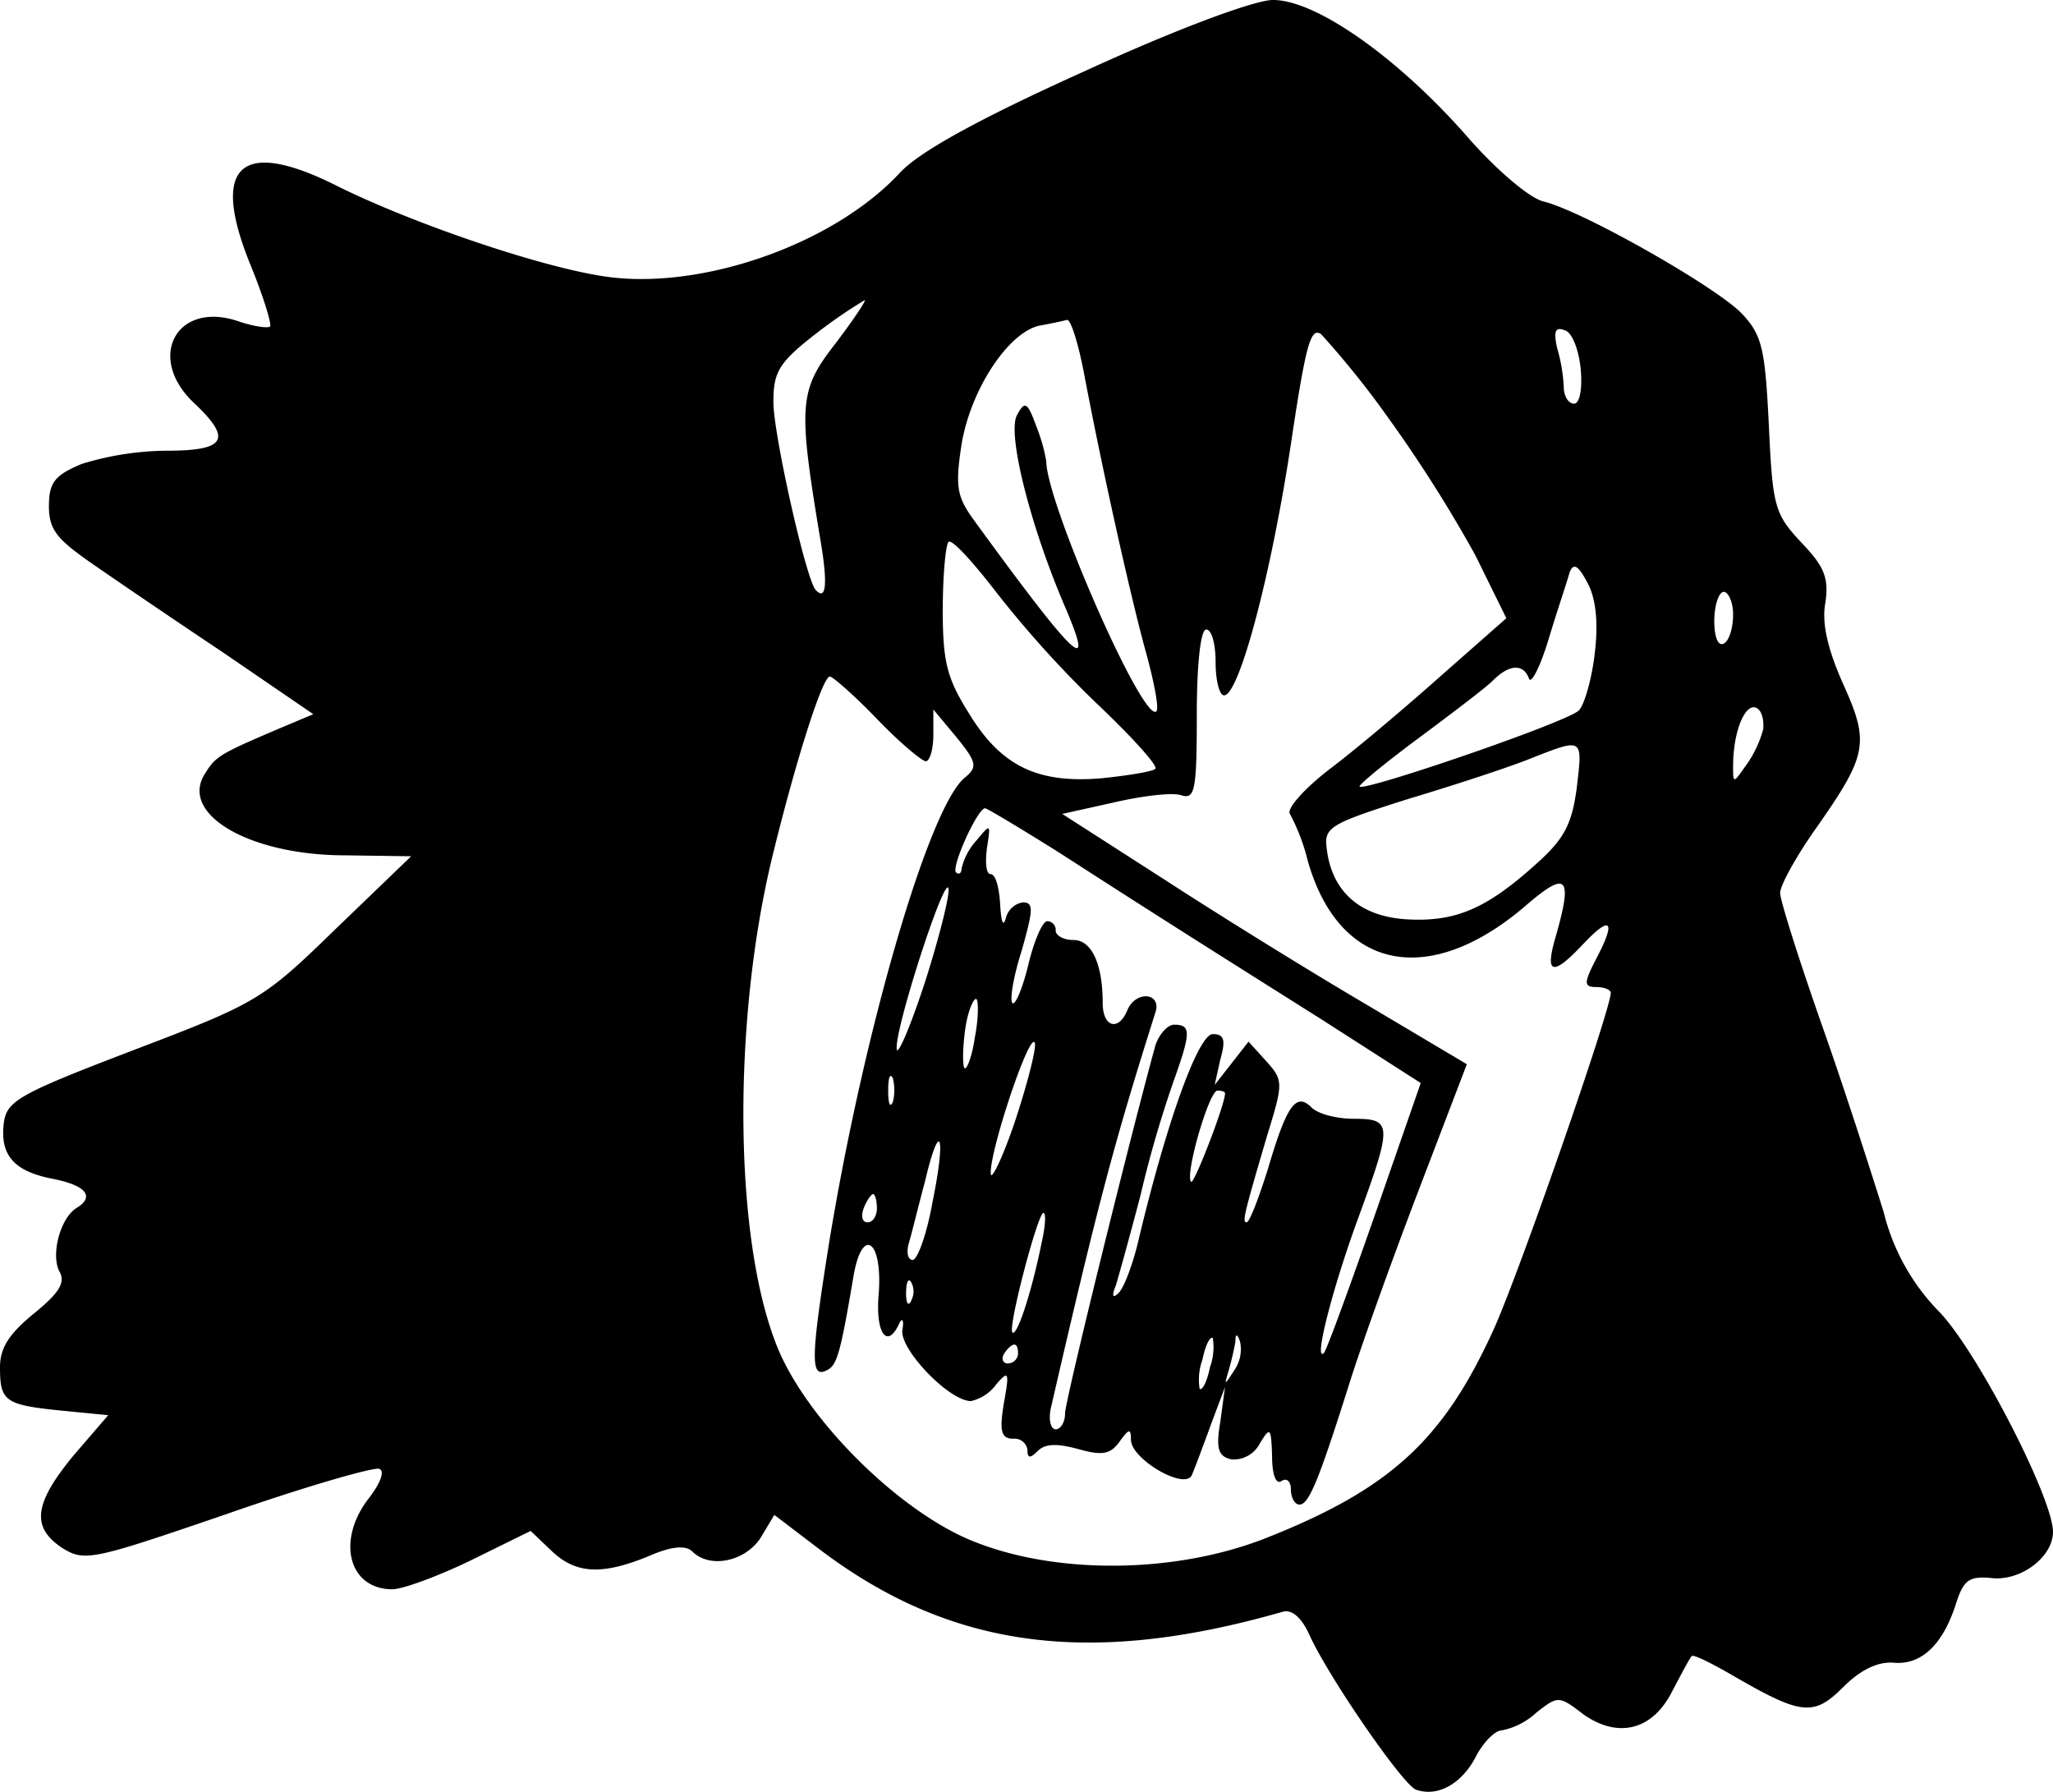 <svg xmlns="http://www.w3.org/2000/svg" viewBox="0 0 218.2 190.42"><defs><style>.cls-1{fill-rule:evenodd;}</style></defs><g id="Layer_2" data-name="Layer 2"><g id="New_Layer" data-name="New Layer"><path class="cls-1" d="M115.2,7.6c-11.3,5.1-17.4,8.5-19.5,10.7-6.8,7.4-20.3,12.3-30.5,11.2-6.5-.7-20.8-5.5-29.3-9.7-10.3-5.2-13.6-2.3-9.3,8.3,1.4,3.4,2.3,6.4,2.1,6.6s-1.7,0-3.2-.5c-6.7-2.4-10.1,3.8-4.8,8.7,4,3.8,3.3,5-3,5a31.48,31.48,0,0,0-9,1.4c-2.9,1.2-3.5,2-3.5,4.5s.9,3.5,4.3,5.9c2.3,1.6,8.6,5.9,14,9.5l9.8,6.7-3.8,1.6c-6.1,2.6-6.6,2.9-7.7,4.7-2.8,4.3,4.7,8.7,14.9,8.7l7,.1-8,7.7c-7.8,7.6-8.4,7.9-21.5,12.9C1.9,116.3.7,117,.4,119.4c-.4,3.4,1.1,5.1,5.3,5.9,3.5.7,4.4,1.9,2.4,3.1-1.7,1.1-2.7,4.9-1.8,6.7.7,1.2,0,2.3-2.7,4.5S0,143.3,0,145.3c0,3.6.5,4,6.4,4.6l5.1.5-3.7,4.3c-4.2,5.1-4.5,7.6-1.2,9.8,2.4,1.5,3.2,1.3,17.5-3.6,8.3-2.9,15.6-5,16.2-4.8s.2,1.4-1,3c-3.6,4.5-2.3,9.8,2.4,9.8,1.1,0,4.9-1.4,8.4-3.1l6.3-3.1,2.2,2.1c2.6,2.5,5.4,2.6,10.3.6,2.5-1.1,4-1.2,4.7-.5,1.8,1.8,5.5,1.1,7.2-1.4l1.5-2.5,4.6,3.5c14,10.7,28.8,12.7,49.4,6.8,1-.3,2,.6,2.8,2.3,2,4.5,10,16.1,11.4,16.6,2.3.8,4.8-.6,6.3-3.4.8-1.6,2.1-2.9,2.8-2.9a7.61,7.61,0,0,0,3.7-1.9c2.3-1.8,2.4-1.8,5,.2,3.7,2.6,7.4,1.7,9.5-2.6.9-1.7,1.8-3.4,2-3.6s2.2.8,4.6,2.2c7.1,4.1,8.4,4.2,11.5,1.1,1.9-1.9,3.7-2.7,5.3-2.6,3,.3,5.3-1.9,6.7-6.3.8-2.5,1.4-2.9,3.7-2.7,3.1.4,6.6-2.2,6.6-4.9,0-3.6-8.2-19.5-12.2-23.5a22.94,22.94,0,0,1-5.8-10.5c-1.1-3.5-3.9-12.3-6.4-19.4s-4.6-13.7-4.6-14.5,1.7-3.9,3.9-7c5.4-7.7,5.6-9,2.8-15.2-1.6-3.6-2.3-6.4-1.9-8.6.4-2.7-.1-3.9-2.6-6.5-2.8-3-3-3.8-3.4-12.4-.4-8.1-.7-9.6-2.9-11.9-2.7-2.8-16.9-10.9-21.1-11.9-1.5-.4-4.9-3.3-7.9-6.7C148.7,6.2,139.8-.1,135.2,0,133.1.1,125,3.1,115.2,7.6ZM88.8,36.5c-3.9,5-4,6.5-1.6,20.9.8,4.7.6,6.5-.5,5.3-1-1-4.5-16.5-4.5-20,0-3.2.6-4.2,4.6-7.3a52.82,52.82,0,0,1,5.1-3.5C92.1,31.9,90.7,34,88.8,36.5Zm26.4,3.1c2.1,11.1,5.2,24.8,6.7,30.1.8,3,1.3,5.6,1,5.9-1.4,1.3-11.7-22.2-11.7-26.6a18.31,18.31,0,0,0-1.1-3.8c-.9-2.5-1.2-2.6-2-1.1-1.1,1.9,1.4,11.8,5.1,20.4,3.3,7.7,1.1,5.6-9.6-9.1-1.9-2.6-2.1-3.6-1.4-8.2,1-5.9,5-11.9,8.3-12.6,1.2-.2,2.5-.5,2.9-.6S114.6,36.5,115.2,39.6Zm32.2,4.6A146.06,146.06,0,0,1,156.8,59l3.3,6.7-6.7,5.9c-3.7,3.3-9,7.8-11.9,10s-4.8,4.4-4.4,4.9a21.72,21.72,0,0,1,1.9,5c3.3,11.6,12.8,13.6,23.1,4.8,4.5-3.9,5.1-3.2,3.2,3.4-1.1,3.8-.3,4.1,2.9.7,3-3.2,3.6-2.6,1.5,1.4-1.4,2.7-1.4,3.1,0,3.1.8,0,1.5.3,1.5.6,0,1.8-9.8,30-12.5,35.9-5.3,11.6-10.9,16.8-24,22-9.5,3.8-22.1,4-31,.5-8.1-3.1-18.4-13.4-21.3-21.3-4.4-11.5-4.5-34-.4-51.2,2.5-10.3,5.4-19.5,6.2-19.5.3,0,2.6,2,5,4.5s4.8,4.5,5.2,4.5.8-1.2.8-2.8V75.4l2.5,3c2.1,2.6,2.2,3.1.9,4.2-3.8,2.9-10.8,26.9-14.5,49.6-2,12.6-2,14.5,0,13.3.9-.6,1.3-2.1,2.6-9.8.9-5.4,3.1-4,2.7,1.7-.4,4.3.9,6.1,2.2,3.2.3-.6.5-.3.3.8-.2,2.1,5,7.5,7.3,7.5a4.57,4.57,0,0,0,2.7-1.8c1.3-1.5,1.4-1.3.8,2-.5,3-.3,3.8,1,3.8a1.37,1.37,0,0,1,1.5,1.2c0,.9.3.9,1.1.1s2.1-.8,4.3-.2c2.5.7,3.4.6,4.4-.8s1.2-1.4,1.2-.2c0,2.1,5.9,5.5,6.5,3.7.3-.7,1.2-3.1,2-5.3l1.5-4-.5,3.7c-.5,2.9-.2,3.7,1.2,4a3.14,3.14,0,0,0,3-1.7c1.1-1.8,1.2-1.7,1.3,1.3,0,2,.4,3.1,1,2.7s1,.1,1,.9.4,1.6.9,1.6c1,0,2-2.4,5.2-12.5,1.2-3.9,4.5-13.1,7.4-20.7l5.2-13.6-10.6-6.3c-5.8-3.4-15.5-9.4-21.5-13.3l-10.9-7,5.4-1.2c3-.7,6.2-1.1,7.2-.8,1.5.5,1.7-.4,1.7-8.5,0-5.4.4-9.1,1-9.1s1,1.6,1,3.5.4,3.5.9,3.5c1.6,0,5-12.8,7.1-26.7,1.6-10.7,2.1-12.4,3.2-11.7A95.21,95.21,0,0,1,147.4,44.2Zm20.6-5c.2,2.1-.1,3.7-.7,3.7s-1.1-.8-1.1-1.8a17.58,17.58,0,0,0-.7-4.1c-.4-1.8-.2-2.3.8-1.9C167.1,35.3,167.8,37.2,168,39.2ZM116.6,74.8c3.7,3.5,6.5,6.6,6.2,6.9s-2.8.7-5.6,1c-6.8.6-10.7-1.2-14.1-6.7-2.4-3.8-2.9-5.5-2.9-11.1,0-3.7.3-6.9.6-7.3s2.5,2,4.9,5.1A114.22,114.22,0,0,0,116.6,74.8Zm52.9-5.4c-.3,2.7-1.1,5.5-1.7,6.1-1.1,1.2-22.7,8.6-23.3,8.1-.1-.2,2.7-2.5,6.2-5.1s7.2-5.4,8-6.2c1.7-1.7,3.2-1.8,3.8-.2.2.7,1.2-1.2,2.1-4.2s2-6.2,2.2-7c.4-1.1.9-.9,1.9,1C169.6,63.5,169.9,66.1,169.5,69.4Zm14.7-4.1c0,1.4-.4,2.8-1,3.1s-1-.7-1-2.4.5-3.1,1-3.1S184.2,64,184.2,65.3Zm3.2,12.2a11.85,11.85,0,0,1-1.8,3.8c-1.4,2-1.4,2-1.4.1,0-3.5,1.2-6.6,2.4-6.2C187.2,75.4,187.5,76.4,187.4,77.5Zm-19.8,6.1c-.5,3.9-1.3,5.5-4.2,8.1-5.4,4.9-8.7,6.3-13.9,6-5-.3-8-3-8.5-7.6-.3-2.2.5-2.6,8.7-5.2,5-1.5,10.8-3.4,13-4.3C168.3,78.4,168.2,78.4,167.6,83.6Zm-55.2,6.9c10.7,6.9,16.1,10.3,28,17.8l10.6,6.8-4.9,14.1c-2.7,7.7-5.1,14.3-5.4,14.6-1.1,1,.9-6.8,3.6-14.2,3.7-10.1,3.7-10.7-.4-10.7-1.8,0-3.8-.5-4.5-1.2-1.6-1.6-2.6-.4-4.6,6.4-1,3.2-2,5.8-2.3,5.8-.5,0-.3-.8,2.2-9.3,1.7-5.5,1.7-5.8-.1-7.8l-1.9-2.1-1.8,2.3-1.8,2.3.6-2.7c.6-2.1.4-2.7-.8-2.7-1.5,0-4.8,9-7.8,21.5-.6,2.7-1.6,5.4-2.2,6s-.8.4-.3-.8c.3-1,1.5-5.3,2.6-9.5a121,121,0,0,1,3.5-12.1c1.9-5.3,1.9-6.1.1-6.1-.7,0-1.6,1-2,2.2-2.7,9.8-9.6,37.8-9.6,39.1,0,1-.5,1.7-1,1.7s-.8-1-.5-2.3c5-21.7,6.7-28.1,11.1-42,.7-2.1-2.1-2.4-3-.2s-2.6,1.8-2.6-.8c0-4.2-1.2-6.7-3.1-6.7-1.1,0-1.9-.5-1.9-1a.92.92,0,0,0-.9-1c-.5,0-1.4,2.1-2,4.6s-1.4,4.4-1.7,4.1.1-2.8,1-5.6c1.2-4.3,1.3-5.1.1-5.1a2.23,2.23,0,0,0-1.8,1.7c-.3,1-.5.3-.6-1.5s-.5-3.2-1-3.2-.6-1.2-.4-2.8c.4-2.6.4-2.6-1.1-.8a6.76,6.76,0,0,0-1.6,3c0,.5-.3.7-.6.4-.5-.6,2.3-6.8,3.1-6.8C104.9,85.9,108.4,88,112.4,90.5ZM98.3,104.4c-1.6,4.9-3,8.1-3,7-.1-2.4,5.1-18.4,5.5-17C101,94.9,99.9,99.4,98.3,104.4Zm5.3,5.9c-.3,2.1-.9,3.5-1.1,3.2s-.2-2.1.1-4.2,1-3.4,1.2-3.1S104,108.3,103.6,110.3Zm4.2,9.1c-1.3,3.8-2.5,6.2-2.5,5.3-.1-2.5,4.3-15.6,4.7-13.8C110.1,111.7,109.1,115.5,107.8,119.4Zm-12.9-2.3c-.3.7-.5.2-.5-1.2s.2-1.9.5-1.3A5.28,5.28,0,0,1,94.9,117.1Zm35.3-.9c0,1.2-3.3,9.7-3.6,9.4-.7-.7,1.9-9.7,2.8-9.7C129.8,115.9,130.2,116,130.2,116.2ZM99.1,127.8c-.6,3.4-1.6,6.1-2.1,6.1s-.7-.8-.4-1.8,1-3.9,1.7-6.5C99.9,118.8,100.6,120.5,99.1,127.8Zm-5.9.6c0,.8-.4,1.5-1,1.5s-.7-.7-.4-1.5.8-1.5,1-1.5S93.2,127.6,93.2,128.4Zm17.5,3.7c-1,5-2.6,10-3.1,9.5s2.7-12.7,3.3-12.7C111.2,128.9,111.1,130.4,110.7,132.1Zm-13.8,6c-.3.8-.6.5-.6-.6s.2-1.7.5-1.3A2,2,0,0,1,96.9,138.1Zm31.7,7.2c-.3,1.5-.8,2.5-1.1,2.3a6.18,6.18,0,0,1,.3-3.1c.3-1.5.8-2.5,1.1-2.3A6.18,6.18,0,0,1,128.6,145.3Zm2.6.3c-1.1,1.7-1.1,1.7-.6,0a30.13,30.13,0,0,0,.7-3c0-.9.2-.9.5,0A3.9,3.9,0,0,1,131.2,145.6Zm-23-1.7a1.1,1.1,0,0,1-1.1,1c-.5,0-.7-.5-.4-1s.8-1,1.1-1S108.2,143.3,108.2,143.9Z"/></g></g></svg>